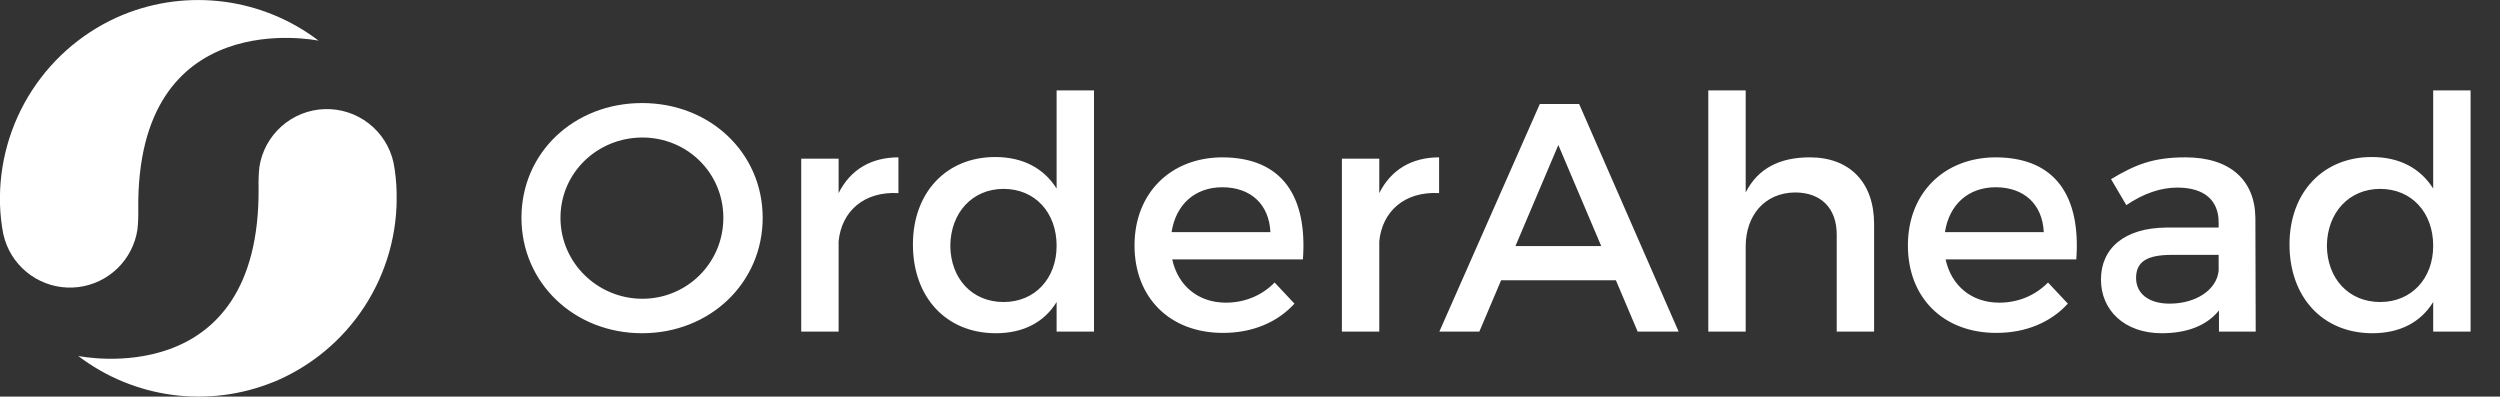 <svg width="769" height="122" viewBox="0 0 769 122" fill="none" xmlns="http://www.w3.org/2000/svg">
<rect x="0" y="0" width="769" height="122" fill="#333333" stroke="none"/>
<g clip-path="url(#clip0_5_8)">
<path fill-rule="evenodd" clip-rule="evenodd" d="M37.88 4.52C26.398 9.258 16.628 17.373 9.863 27.79C3.098 38.207 -0.341 50.434 -9.02824e-06 62.85C0.093 65.898 0.427 68.934 1 71.93C1.267 73.139 1.635 74.323 2.1 75.47C3.851 79.716 6.945 83.27 10.909 85.589C14.872 87.909 19.487 88.864 24.046 88.311C28.605 87.757 32.856 85.724 36.15 82.524C39.443 79.323 41.596 75.131 42.28 70.59C42.493 68.534 42.577 66.466 42.53 64.4C41.85 1 97.53 12.42 98 12.51C89.544 6.071 79.556 1.947 69.021 0.544C58.485 -0.859 47.766 0.508 37.92 4.51L37.88 4.52ZM84.11 117.52C95.602 112.786 105.381 104.668 112.149 94.244C118.916 83.82 122.352 71.583 122 59.16C121.937 56.109 121.623 53.069 121.06 50.07C120.013 45.275 117.319 40.998 113.446 37.983C109.574 34.967 104.768 33.403 99.862 33.562C94.957 33.722 90.262 35.594 86.594 38.854C82.925 42.115 80.514 46.557 79.78 51.41C79.57 53.466 79.49 55.534 79.54 57.6C80.18 121.03 24.54 109.6 24.06 109.49C32.514 115.932 42.502 120.059 53.038 121.462C63.575 122.865 74.295 121.496 84.14 117.49L84.11 117.52Z" fill="white"/>
</g>
<path d="M197.5 31.7C176.6 31.7 160.4 46.9 160.4 67C160.4 87 176.6 102.5 197.5 102.5C218.4 102.5 234.6 87 234.6 67C234.6 47 218.4 31.7 197.5 31.7ZM197.6 42.3C211.3 42.3 222.5 53.1 222.5 67C222.5 80.9 211.3 91.9 197.6 91.9C183.9 91.9 172.4 80.9 172.4 67C172.4 53.1 183.8 42.3 197.6 42.3ZM257.957 48.8H246.457V102H257.957V74.2C258.857 65.1 265.657 58.8 276.357 59.4V48.4C267.957 48.4 261.557 52.2 257.957 59.4V48.8ZM336.513 27.8H325.013V58C321.113 51.8 314.713 48.3 306.113 48.3C291.113 48.3 280.813 59.2 280.813 75.2C280.813 91.4 291.013 102.5 306.313 102.5C314.813 102.5 321.213 99.1 325.013 92.9V102H336.513V27.8ZM308.713 92.9C299.013 92.9 292.413 85.7 292.313 75.6C292.413 65.4 299.113 58.1 308.713 58.1C318.313 58.1 325.013 65.3 325.013 75.6C325.013 85.7 318.313 92.9 308.713 92.9ZM375.877 48.4C360.077 48.5 348.977 59.4 348.977 75.5C348.977 91.5 359.777 102.4 376.177 102.4C385.377 102.4 392.977 99.1 398.177 93.4L392.077 86.9C388.177 90.9 382.877 93.1 377.077 93.1C368.677 93.1 362.377 88 360.577 79.8H400.777C402.177 60.6 394.577 48.4 375.877 48.4ZM360.377 71.4C361.677 62.9 367.577 57.6 375.977 57.6C384.677 57.6 390.377 62.8 390.777 71.4H360.377ZM424.266 48.8H412.766V102H424.266V74.2C425.166 65.1 431.966 58.8 442.666 59.4V48.4C434.266 48.4 427.866 52.2 424.266 59.4V48.8ZM497.045 86.2L503.745 102H516.345L485.745 32H473.645L442.745 102H455.045L461.745 86.2H497.045ZM492.545 75.7H466.145L479.345 44.6L492.545 75.7ZM556.673 48.4C547.573 48.4 540.773 51.7 536.973 59.2V27.8H525.473V102H536.973V75.8C536.973 66.4 542.673 59.3 552.173 59.2C560.173 59.2 564.973 64.1 564.973 72.1V102H576.473V68.9C576.473 56.2 569.073 48.4 556.673 48.4ZM613.767 48.4C597.967 48.5 586.867 59.4 586.867 75.5C586.867 91.5 597.667 102.4 614.067 102.4C623.267 102.4 630.867 99.1 636.067 93.4L629.967 86.9C626.067 90.9 620.767 93.1 614.967 93.1C606.567 93.1 600.267 88 598.467 79.8H638.667C640.067 60.6 632.467 48.4 613.767 48.4ZM598.267 71.4C599.567 62.9 605.467 57.6 613.867 57.6C622.567 57.6 628.267 62.8 628.667 71.4H598.267ZM682.556 102H693.856L693.756 67.1C693.656 55.4 685.956 48.4 672.256 48.4C662.156 48.4 656.756 50.7 649.356 55.1L654.056 63.1C659.356 59.5 664.656 57.7 669.756 57.7C678.156 57.7 682.456 61.7 682.456 68.4V70H666.356C653.556 70.1 646.256 76.3 646.256 86C646.256 95.4 653.456 102.5 664.956 102.5C672.656 102.5 678.756 100.2 682.556 95.5V102ZM667.356 93.4C660.956 93.4 657.056 90.3 657.056 85.5C657.056 80.4 660.556 78.4 668.056 78.4H682.456V83.3C681.856 89.1 675.556 93.4 667.356 93.4ZM759.95 27.8H748.45V58C744.55 51.8 738.15 48.3 729.55 48.3C714.55 48.3 704.25 59.2 704.25 75.2C704.25 91.4 714.45 102.5 729.75 102.5C738.25 102.5 744.65 99.1 748.45 92.9V102H759.95V27.8ZM732.15 92.9C722.45 92.9 715.85 85.7 715.75 75.6C715.85 65.4 722.55 58.1 732.15 58.1C741.75 58.1 748.45 65.3 748.45 75.6C748.45 85.7 741.75 92.9 732.15 92.9Z" fill="white"/>
<defs>
<clipPath id="clip0_5_8">
<rect width="122" height="122" fill="white"/>
</clipPath>
</defs>
</svg>
